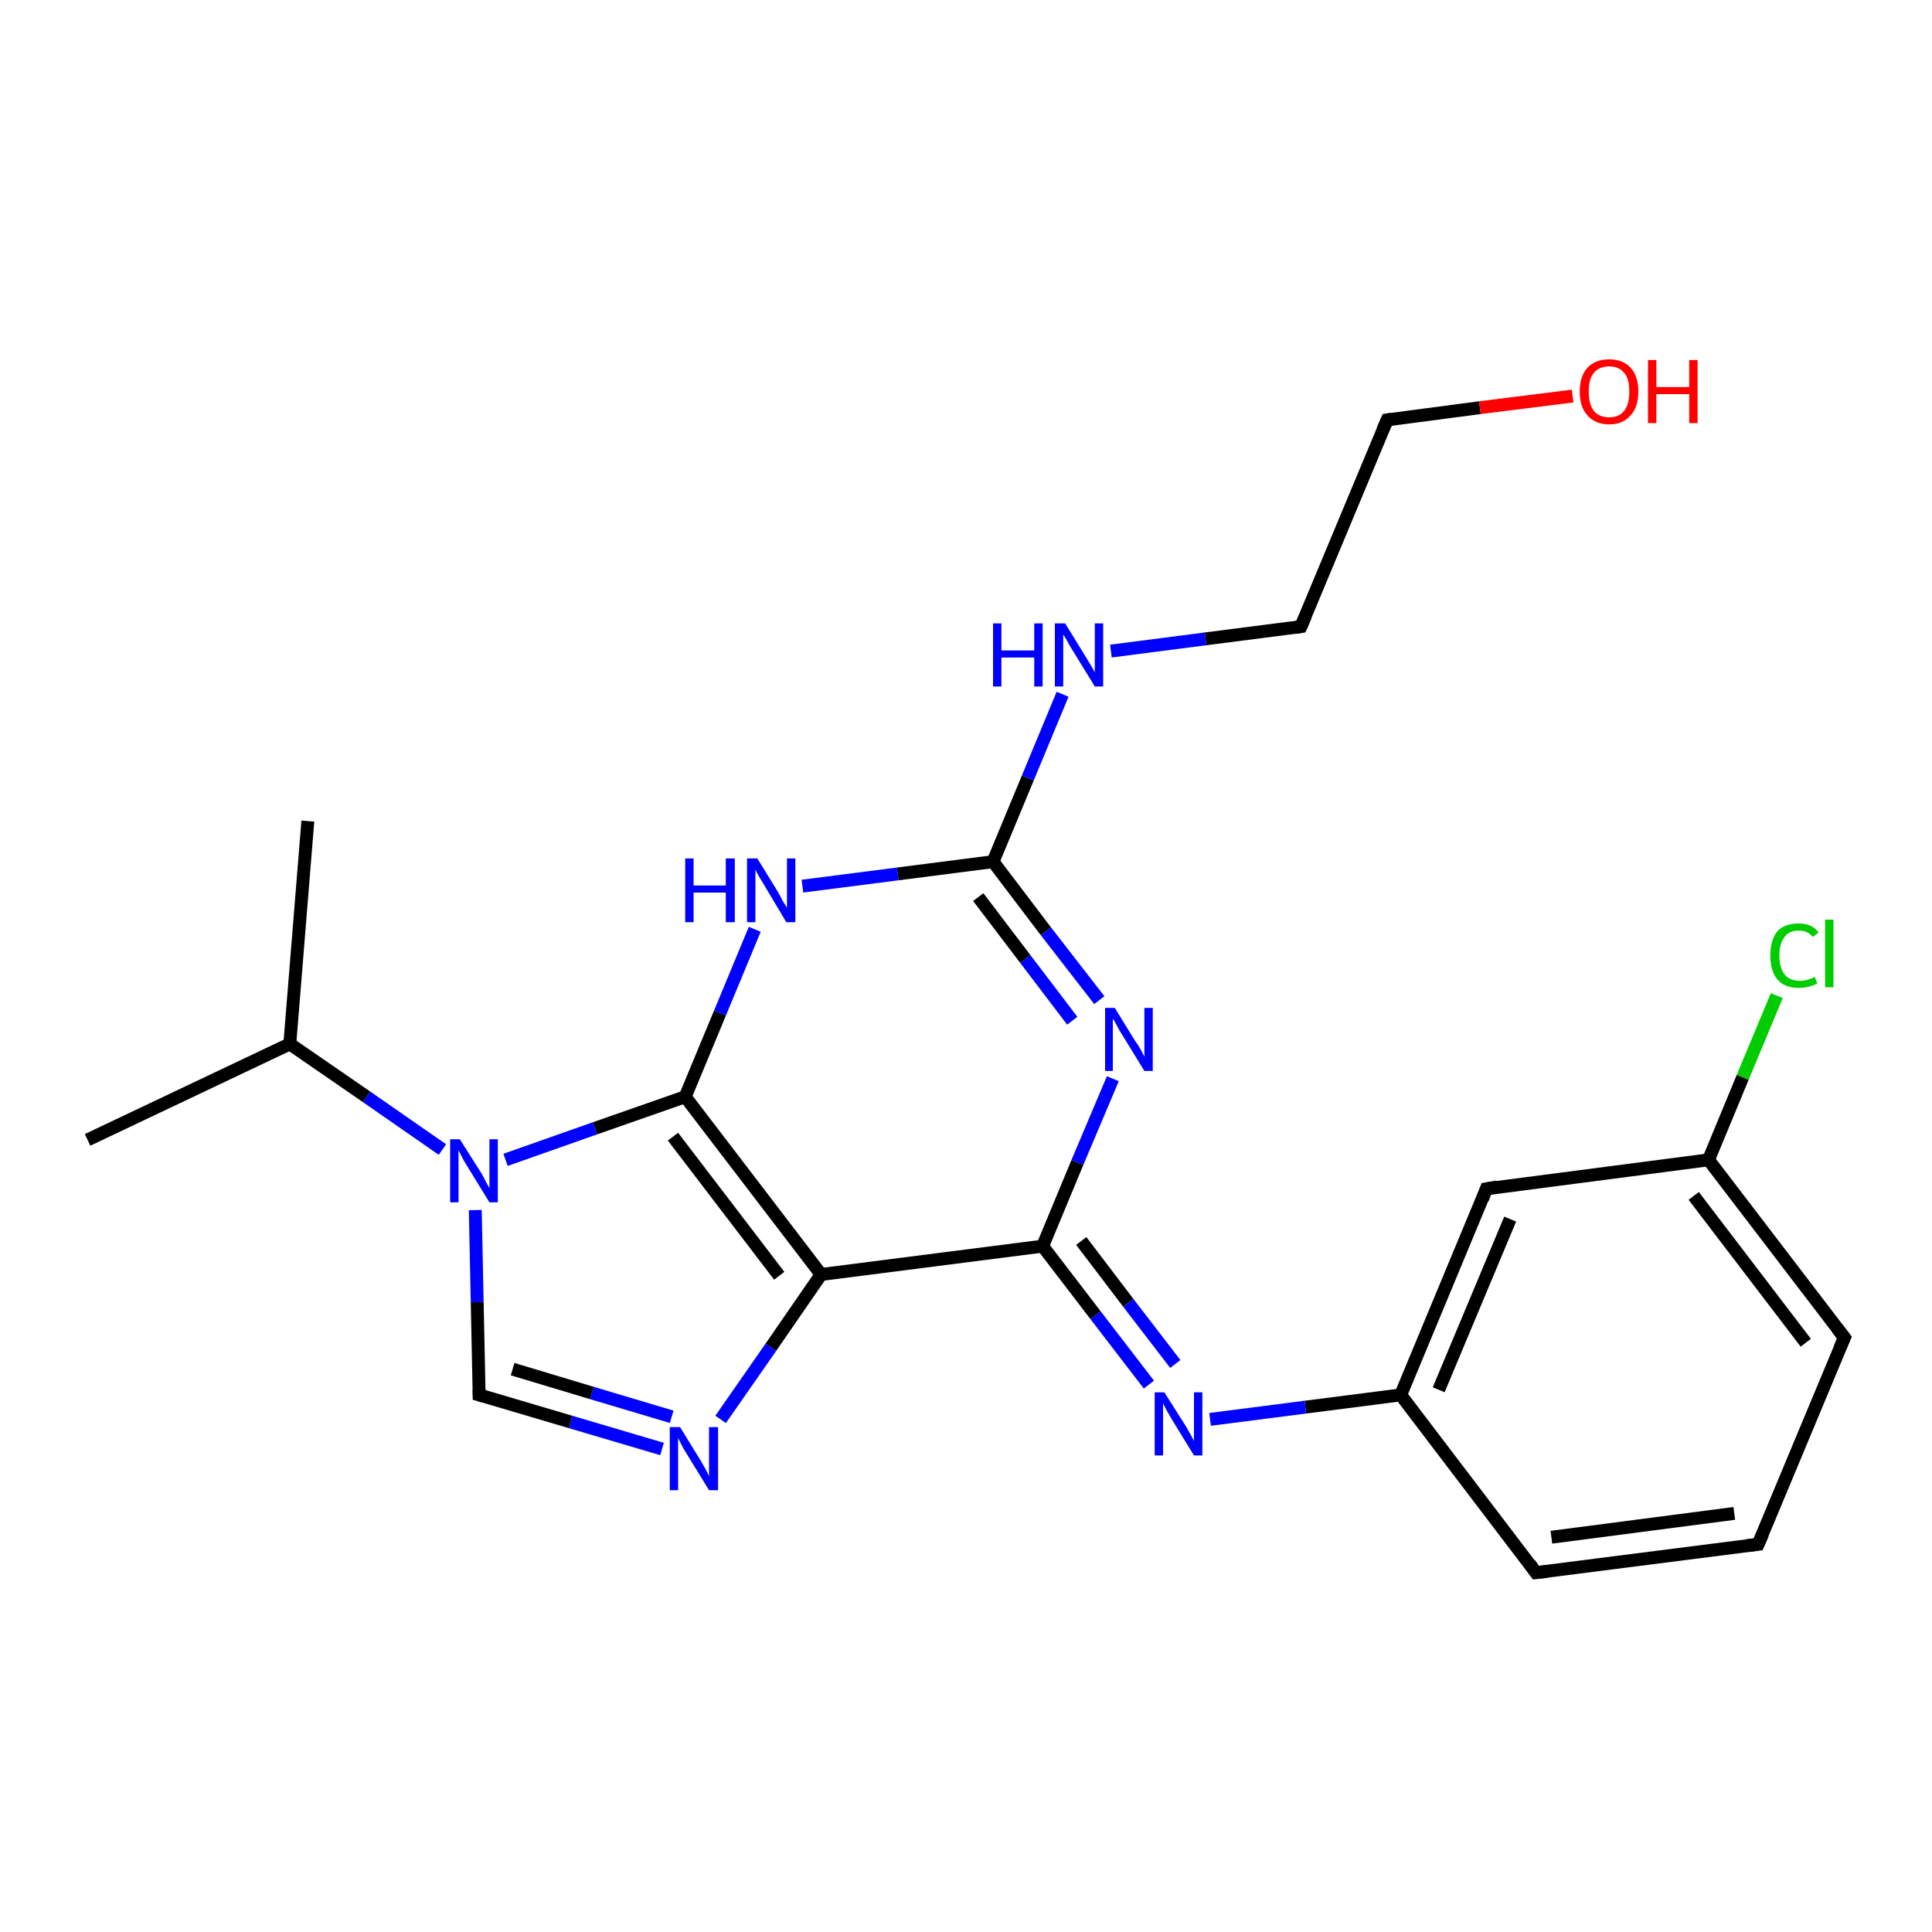 <?xml version='1.0' encoding='iso-8859-1'?>
<svg version='1.1' baseProfile='full'
              xmlns='http://www.w3.org/2000/svg'
                      xmlns:rdkit='http://www.rdkit.org/xml'
                      xmlns:xlink='http://www.w3.org/1999/xlink'
                  xml:space='preserve'
width='300px' height='300px' viewBox='0 0 300 300'>
<!-- END OF HEADER -->
<rect style='opacity:1.0;fill:#FFFFFF;stroke:none' width='300.0' height='300.0' x='0.0' y='0.0'> </rect>
<path class='bond-0 atom-0 atom-1' d='M 275.9,154.6 L 270.6,167.3' style='fill:none;fill-rule:evenodd;stroke:#00CC00;stroke-width:2.0px;stroke-linecap:butt;stroke-linejoin:miter;stroke-opacity:1' />
<path class='bond-0 atom-0 atom-1' d='M 270.6,167.3 L 265.3,180.1' style='fill:none;fill-rule:evenodd;stroke:#000000;stroke-width:2.0px;stroke-linecap:butt;stroke-linejoin:miter;stroke-opacity:1' />
<path class='bond-1 atom-1 atom-2' d='M 265.3,180.1 L 286.4,207.7' style='fill:none;fill-rule:evenodd;stroke:#000000;stroke-width:2.0px;stroke-linecap:butt;stroke-linejoin:miter;stroke-opacity:1' />
<path class='bond-1 atom-1 atom-2' d='M 263.0,185.7 L 280.4,208.5' style='fill:none;fill-rule:evenodd;stroke:#000000;stroke-width:2.0px;stroke-linecap:butt;stroke-linejoin:miter;stroke-opacity:1' />
<path class='bond-2 atom-2 atom-3' d='M 286.4,207.7 L 273.0,239.8' style='fill:none;fill-rule:evenodd;stroke:#000000;stroke-width:2.0px;stroke-linecap:butt;stroke-linejoin:miter;stroke-opacity:1' />
<path class='bond-3 atom-3 atom-4' d='M 273.0,239.8 L 238.5,244.2' style='fill:none;fill-rule:evenodd;stroke:#000000;stroke-width:2.0px;stroke-linecap:butt;stroke-linejoin:miter;stroke-opacity:1' />
<path class='bond-3 atom-3 atom-4' d='M 269.3,235.0 L 240.9,238.7' style='fill:none;fill-rule:evenodd;stroke:#000000;stroke-width:2.0px;stroke-linecap:butt;stroke-linejoin:miter;stroke-opacity:1' />
<path class='bond-4 atom-4 atom-5' d='M 238.5,244.2 L 217.5,216.6' style='fill:none;fill-rule:evenodd;stroke:#000000;stroke-width:2.0px;stroke-linecap:butt;stroke-linejoin:miter;stroke-opacity:1' />
<path class='bond-5 atom-5 atom-6' d='M 217.5,216.6 L 202.7,218.5' style='fill:none;fill-rule:evenodd;stroke:#000000;stroke-width:2.0px;stroke-linecap:butt;stroke-linejoin:miter;stroke-opacity:1' />
<path class='bond-5 atom-5 atom-6' d='M 202.7,218.5 L 187.9,220.4' style='fill:none;fill-rule:evenodd;stroke:#0000FF;stroke-width:2.0px;stroke-linecap:butt;stroke-linejoin:miter;stroke-opacity:1' />
<path class='bond-6 atom-6 atom-7' d='M 178.4,215.0 L 170.1,204.2' style='fill:none;fill-rule:evenodd;stroke:#0000FF;stroke-width:2.0px;stroke-linecap:butt;stroke-linejoin:miter;stroke-opacity:1' />
<path class='bond-6 atom-6 atom-7' d='M 170.1,204.2 L 161.9,193.5' style='fill:none;fill-rule:evenodd;stroke:#000000;stroke-width:2.0px;stroke-linecap:butt;stroke-linejoin:miter;stroke-opacity:1' />
<path class='bond-6 atom-6 atom-7' d='M 182.5,211.8 L 175.2,202.3' style='fill:none;fill-rule:evenodd;stroke:#0000FF;stroke-width:2.0px;stroke-linecap:butt;stroke-linejoin:miter;stroke-opacity:1' />
<path class='bond-6 atom-6 atom-7' d='M 175.2,202.3 L 167.9,192.7' style='fill:none;fill-rule:evenodd;stroke:#000000;stroke-width:2.0px;stroke-linecap:butt;stroke-linejoin:miter;stroke-opacity:1' />
<path class='bond-7 atom-7 atom-8' d='M 161.9,193.5 L 167.3,180.5' style='fill:none;fill-rule:evenodd;stroke:#000000;stroke-width:2.0px;stroke-linecap:butt;stroke-linejoin:miter;stroke-opacity:1' />
<path class='bond-7 atom-7 atom-8' d='M 167.3,180.5 L 172.8,167.5' style='fill:none;fill-rule:evenodd;stroke:#0000FF;stroke-width:2.0px;stroke-linecap:butt;stroke-linejoin:miter;stroke-opacity:1' />
<path class='bond-8 atom-8 atom-9' d='M 170.7,155.3 L 162.4,144.6' style='fill:none;fill-rule:evenodd;stroke:#0000FF;stroke-width:2.0px;stroke-linecap:butt;stroke-linejoin:miter;stroke-opacity:1' />
<path class='bond-8 atom-8 atom-9' d='M 162.4,144.6 L 154.2,133.8' style='fill:none;fill-rule:evenodd;stroke:#000000;stroke-width:2.0px;stroke-linecap:butt;stroke-linejoin:miter;stroke-opacity:1' />
<path class='bond-8 atom-8 atom-9' d='M 166.5,158.5 L 159.2,148.9' style='fill:none;fill-rule:evenodd;stroke:#0000FF;stroke-width:2.0px;stroke-linecap:butt;stroke-linejoin:miter;stroke-opacity:1' />
<path class='bond-8 atom-8 atom-9' d='M 159.2,148.9 L 151.9,139.3' style='fill:none;fill-rule:evenodd;stroke:#000000;stroke-width:2.0px;stroke-linecap:butt;stroke-linejoin:miter;stroke-opacity:1' />
<path class='bond-9 atom-9 atom-10' d='M 154.2,133.8 L 139.4,135.7' style='fill:none;fill-rule:evenodd;stroke:#000000;stroke-width:2.0px;stroke-linecap:butt;stroke-linejoin:miter;stroke-opacity:1' />
<path class='bond-9 atom-9 atom-10' d='M 139.4,135.7 L 124.6,137.6' style='fill:none;fill-rule:evenodd;stroke:#0000FF;stroke-width:2.0px;stroke-linecap:butt;stroke-linejoin:miter;stroke-opacity:1' />
<path class='bond-10 atom-10 atom-11' d='M 117.2,144.3 L 111.8,157.3' style='fill:none;fill-rule:evenodd;stroke:#0000FF;stroke-width:2.0px;stroke-linecap:butt;stroke-linejoin:miter;stroke-opacity:1' />
<path class='bond-10 atom-10 atom-11' d='M 111.8,157.3 L 106.4,170.3' style='fill:none;fill-rule:evenodd;stroke:#000000;stroke-width:2.0px;stroke-linecap:butt;stroke-linejoin:miter;stroke-opacity:1' />
<path class='bond-11 atom-11 atom-12' d='M 106.4,170.3 L 127.5,197.9' style='fill:none;fill-rule:evenodd;stroke:#000000;stroke-width:2.0px;stroke-linecap:butt;stroke-linejoin:miter;stroke-opacity:1' />
<path class='bond-11 atom-11 atom-12' d='M 104.5,176.5 L 121.0,198.1' style='fill:none;fill-rule:evenodd;stroke:#000000;stroke-width:2.0px;stroke-linecap:butt;stroke-linejoin:miter;stroke-opacity:1' />
<path class='bond-12 atom-12 atom-13' d='M 127.5,197.9 L 119.7,209.2' style='fill:none;fill-rule:evenodd;stroke:#000000;stroke-width:2.0px;stroke-linecap:butt;stroke-linejoin:miter;stroke-opacity:1' />
<path class='bond-12 atom-12 atom-13' d='M 119.7,209.2 L 111.9,220.4' style='fill:none;fill-rule:evenodd;stroke:#0000FF;stroke-width:2.0px;stroke-linecap:butt;stroke-linejoin:miter;stroke-opacity:1' />
<path class='bond-13 atom-13 atom-14' d='M 102.8,225.0 L 88.6,220.8' style='fill:none;fill-rule:evenodd;stroke:#0000FF;stroke-width:2.0px;stroke-linecap:butt;stroke-linejoin:miter;stroke-opacity:1' />
<path class='bond-13 atom-13 atom-14' d='M 88.6,220.8 L 74.4,216.6' style='fill:none;fill-rule:evenodd;stroke:#000000;stroke-width:2.0px;stroke-linecap:butt;stroke-linejoin:miter;stroke-opacity:1' />
<path class='bond-13 atom-13 atom-14' d='M 104.3,220.0 L 91.9,216.3' style='fill:none;fill-rule:evenodd;stroke:#0000FF;stroke-width:2.0px;stroke-linecap:butt;stroke-linejoin:miter;stroke-opacity:1' />
<path class='bond-13 atom-13 atom-14' d='M 91.9,216.3 L 79.6,212.6' style='fill:none;fill-rule:evenodd;stroke:#000000;stroke-width:2.0px;stroke-linecap:butt;stroke-linejoin:miter;stroke-opacity:1' />
<path class='bond-14 atom-14 atom-15' d='M 74.4,216.6 L 74.1,202.2' style='fill:none;fill-rule:evenodd;stroke:#000000;stroke-width:2.0px;stroke-linecap:butt;stroke-linejoin:miter;stroke-opacity:1' />
<path class='bond-14 atom-14 atom-15' d='M 74.1,202.2 L 73.8,187.9' style='fill:none;fill-rule:evenodd;stroke:#0000FF;stroke-width:2.0px;stroke-linecap:butt;stroke-linejoin:miter;stroke-opacity:1' />
<path class='bond-15 atom-15 atom-16' d='M 68.7,178.5 L 56.9,170.3' style='fill:none;fill-rule:evenodd;stroke:#0000FF;stroke-width:2.0px;stroke-linecap:butt;stroke-linejoin:miter;stroke-opacity:1' />
<path class='bond-15 atom-15 atom-16' d='M 56.9,170.3 L 45.0,162.1' style='fill:none;fill-rule:evenodd;stroke:#000000;stroke-width:2.0px;stroke-linecap:butt;stroke-linejoin:miter;stroke-opacity:1' />
<path class='bond-16 atom-16 atom-17' d='M 45.0,162.1 L 13.6,177.0' style='fill:none;fill-rule:evenodd;stroke:#000000;stroke-width:2.0px;stroke-linecap:butt;stroke-linejoin:miter;stroke-opacity:1' />
<path class='bond-17 atom-16 atom-18' d='M 45.0,162.1 L 47.8,127.5' style='fill:none;fill-rule:evenodd;stroke:#000000;stroke-width:2.0px;stroke-linecap:butt;stroke-linejoin:miter;stroke-opacity:1' />
<path class='bond-18 atom-9 atom-19' d='M 154.2,133.8 L 159.6,120.8' style='fill:none;fill-rule:evenodd;stroke:#000000;stroke-width:2.0px;stroke-linecap:butt;stroke-linejoin:miter;stroke-opacity:1' />
<path class='bond-18 atom-9 atom-19' d='M 159.6,120.8 L 165.0,107.8' style='fill:none;fill-rule:evenodd;stroke:#0000FF;stroke-width:2.0px;stroke-linecap:butt;stroke-linejoin:miter;stroke-opacity:1' />
<path class='bond-19 atom-19 atom-20' d='M 172.5,101.1 L 187.2,99.2' style='fill:none;fill-rule:evenodd;stroke:#0000FF;stroke-width:2.0px;stroke-linecap:butt;stroke-linejoin:miter;stroke-opacity:1' />
<path class='bond-19 atom-19 atom-20' d='M 187.2,99.2 L 202.0,97.3' style='fill:none;fill-rule:evenodd;stroke:#000000;stroke-width:2.0px;stroke-linecap:butt;stroke-linejoin:miter;stroke-opacity:1' />
<path class='bond-20 atom-20 atom-21' d='M 202.0,97.3 L 215.4,65.2' style='fill:none;fill-rule:evenodd;stroke:#000000;stroke-width:2.0px;stroke-linecap:butt;stroke-linejoin:miter;stroke-opacity:1' />
<path class='bond-21 atom-21 atom-22' d='M 215.4,65.2 L 229.8,63.3' style='fill:none;fill-rule:evenodd;stroke:#000000;stroke-width:2.0px;stroke-linecap:butt;stroke-linejoin:miter;stroke-opacity:1' />
<path class='bond-21 atom-21 atom-22' d='M 229.8,63.3 L 244.2,61.5' style='fill:none;fill-rule:evenodd;stroke:#FF0000;stroke-width:2.0px;stroke-linecap:butt;stroke-linejoin:miter;stroke-opacity:1' />
<path class='bond-22 atom-5 atom-23' d='M 217.5,216.6 L 230.8,184.6' style='fill:none;fill-rule:evenodd;stroke:#000000;stroke-width:2.0px;stroke-linecap:butt;stroke-linejoin:miter;stroke-opacity:1' />
<path class='bond-22 atom-5 atom-23' d='M 223.4,215.8 L 234.5,189.3' style='fill:none;fill-rule:evenodd;stroke:#000000;stroke-width:2.0px;stroke-linecap:butt;stroke-linejoin:miter;stroke-opacity:1' />
<path class='bond-23 atom-15 atom-11' d='M 78.5,180.1 L 92.4,175.2' style='fill:none;fill-rule:evenodd;stroke:#0000FF;stroke-width:2.0px;stroke-linecap:butt;stroke-linejoin:miter;stroke-opacity:1' />
<path class='bond-23 atom-15 atom-11' d='M 92.4,175.2 L 106.4,170.3' style='fill:none;fill-rule:evenodd;stroke:#000000;stroke-width:2.0px;stroke-linecap:butt;stroke-linejoin:miter;stroke-opacity:1' />
<path class='bond-24 atom-12 atom-7' d='M 127.5,197.9 L 161.9,193.5' style='fill:none;fill-rule:evenodd;stroke:#000000;stroke-width:2.0px;stroke-linecap:butt;stroke-linejoin:miter;stroke-opacity:1' />
<path class='bond-25 atom-23 atom-1' d='M 230.8,184.6 L 265.3,180.1' style='fill:none;fill-rule:evenodd;stroke:#000000;stroke-width:2.0px;stroke-linecap:butt;stroke-linejoin:miter;stroke-opacity:1' />
<path d='M 285.3,206.3 L 286.4,207.7 L 285.7,209.3' style='fill:none;stroke:#000000;stroke-width:2.0px;stroke-linecap:butt;stroke-linejoin:miter;stroke-opacity:1;' />
<path d='M 273.7,238.2 L 273.0,239.8 L 271.3,240.0' style='fill:none;stroke:#000000;stroke-width:2.0px;stroke-linecap:butt;stroke-linejoin:miter;stroke-opacity:1;' />
<path d='M 240.3,244.0 L 238.5,244.2 L 237.5,242.8' style='fill:none;stroke:#000000;stroke-width:2.0px;stroke-linecap:butt;stroke-linejoin:miter;stroke-opacity:1;' />
<path d='M 75.1,216.8 L 74.4,216.6 L 74.4,215.8' style='fill:none;stroke:#000000;stroke-width:2.0px;stroke-linecap:butt;stroke-linejoin:miter;stroke-opacity:1;' />
<path d='M 201.3,97.4 L 202.0,97.3 L 202.7,95.7' style='fill:none;stroke:#000000;stroke-width:2.0px;stroke-linecap:butt;stroke-linejoin:miter;stroke-opacity:1;' />
<path d='M 214.7,66.8 L 215.4,65.2 L 216.1,65.1' style='fill:none;stroke:#000000;stroke-width:2.0px;stroke-linecap:butt;stroke-linejoin:miter;stroke-opacity:1;' />
<path d='M 230.2,186.2 L 230.8,184.6 L 232.5,184.3' style='fill:none;stroke:#000000;stroke-width:2.0px;stroke-linecap:butt;stroke-linejoin:miter;stroke-opacity:1;' />
<path class='atom-0' d='M 274.9 148.4
Q 274.9 145.9, 276.0 144.6
Q 277.1 143.4, 279.3 143.4
Q 281.4 143.4, 282.4 144.8
L 281.5 145.5
Q 280.7 144.5, 279.3 144.5
Q 277.8 144.5, 277.1 145.5
Q 276.3 146.5, 276.3 148.4
Q 276.3 150.3, 277.1 151.3
Q 277.9 152.3, 279.5 152.3
Q 280.6 152.3, 281.8 151.7
L 282.2 152.7
Q 281.7 153.0, 280.9 153.2
Q 280.1 153.4, 279.3 153.4
Q 277.1 153.4, 276.0 152.1
Q 274.9 150.8, 274.9 148.4
' fill='#00CC00'/>
<path class='atom-0' d='M 283.4 142.8
L 284.7 142.8
L 284.7 153.3
L 283.4 153.3
L 283.4 142.8
' fill='#00CC00'/>
<path class='atom-6' d='M 180.8 216.2
L 184.1 221.4
Q 184.4 221.9, 184.9 222.8
Q 185.4 223.7, 185.4 223.8
L 185.4 216.2
L 186.7 216.2
L 186.7 226.0
L 185.4 226.0
L 181.9 220.3
Q 181.5 219.6, 181.1 218.9
Q 180.7 218.1, 180.6 217.9
L 180.6 226.0
L 179.3 226.0
L 179.3 216.2
L 180.8 216.2
' fill='#0000FF'/>
<path class='atom-8' d='M 173.1 156.5
L 176.3 161.7
Q 176.7 162.2, 177.2 163.1
Q 177.7 164.1, 177.7 164.1
L 177.7 156.5
L 179.0 156.5
L 179.0 166.3
L 177.7 166.3
L 174.2 160.6
Q 173.8 160.0, 173.4 159.2
Q 173.0 158.4, 172.8 158.2
L 172.8 166.3
L 171.6 166.3
L 171.6 156.5
L 173.1 156.5
' fill='#0000FF'/>
<path class='atom-10' d='M 106.4 133.3
L 107.7 133.3
L 107.7 137.5
L 112.7 137.5
L 112.7 133.3
L 114.1 133.3
L 114.1 143.2
L 112.7 143.2
L 112.7 138.6
L 107.7 138.6
L 107.7 143.2
L 106.4 143.2
L 106.4 133.3
' fill='#0000FF'/>
<path class='atom-10' d='M 117.6 133.3
L 120.8 138.5
Q 121.1 139.0, 121.6 140.0
Q 122.2 140.9, 122.2 141.0
L 122.2 133.3
L 123.5 133.3
L 123.5 143.2
L 122.1 143.2
L 118.7 137.5
Q 118.3 136.8, 117.8 136.0
Q 117.4 135.3, 117.3 135.0
L 117.3 143.2
L 116.0 143.2
L 116.0 133.3
L 117.6 133.3
' fill='#0000FF'/>
<path class='atom-13' d='M 105.6 221.6
L 108.8 226.8
Q 109.1 227.3, 109.6 228.2
Q 110.1 229.2, 110.1 229.2
L 110.1 221.6
L 111.5 221.6
L 111.5 231.4
L 110.1 231.4
L 106.6 225.7
Q 106.2 225.1, 105.8 224.3
Q 105.4 223.5, 105.3 223.3
L 105.3 231.4
L 104.0 231.4
L 104.0 221.6
L 105.6 221.6
' fill='#0000FF'/>
<path class='atom-15' d='M 71.4 176.9
L 74.7 182.1
Q 75.0 182.6, 75.5 183.6
Q 76.0 184.5, 76.0 184.5
L 76.0 176.9
L 77.3 176.9
L 77.3 186.7
L 76.0 186.7
L 72.5 181.0
Q 72.1 180.4, 71.7 179.6
Q 71.3 178.8, 71.2 178.6
L 71.2 186.7
L 69.9 186.7
L 69.9 176.9
L 71.4 176.9
' fill='#0000FF'/>
<path class='atom-19' d='M 154.2 96.8
L 155.5 96.8
L 155.5 101.0
L 160.6 101.0
L 160.6 96.8
L 161.9 96.8
L 161.9 106.6
L 160.6 106.6
L 160.6 102.1
L 155.5 102.1
L 155.5 106.6
L 154.2 106.6
L 154.2 96.8
' fill='#0000FF'/>
<path class='atom-19' d='M 165.4 96.8
L 168.6 102.0
Q 168.9 102.5, 169.5 103.5
Q 170.0 104.4, 170.0 104.4
L 170.0 96.8
L 171.3 96.8
L 171.3 106.6
L 170.0 106.6
L 166.5 100.9
Q 166.1 100.3, 165.7 99.5
Q 165.2 98.7, 165.1 98.5
L 165.1 106.6
L 163.8 106.6
L 163.8 96.8
L 165.4 96.8
' fill='#0000FF'/>
<path class='atom-22' d='M 245.3 60.8
Q 245.3 58.4, 246.5 57.1
Q 247.7 55.8, 249.9 55.8
Q 252.0 55.8, 253.2 57.1
Q 254.4 58.4, 254.4 60.8
Q 254.4 63.2, 253.2 64.5
Q 252.0 65.9, 249.9 65.9
Q 247.7 65.9, 246.5 64.5
Q 245.3 63.2, 245.3 60.8
M 249.9 64.8
Q 251.4 64.8, 252.2 63.8
Q 253.0 62.8, 253.0 60.8
Q 253.0 58.8, 252.2 57.9
Q 251.4 56.9, 249.9 56.9
Q 248.3 56.9, 247.5 57.9
Q 246.7 58.8, 246.7 60.8
Q 246.7 62.8, 247.5 63.8
Q 248.3 64.8, 249.9 64.8
' fill='#FF0000'/>
<path class='atom-22' d='M 255.9 55.9
L 257.2 55.9
L 257.2 60.1
L 262.3 60.1
L 262.3 55.9
L 263.6 55.9
L 263.6 65.7
L 262.3 65.7
L 262.3 61.2
L 257.2 61.2
L 257.2 65.7
L 255.9 65.7
L 255.9 55.9
' fill='#FF0000'/>
</svg>
